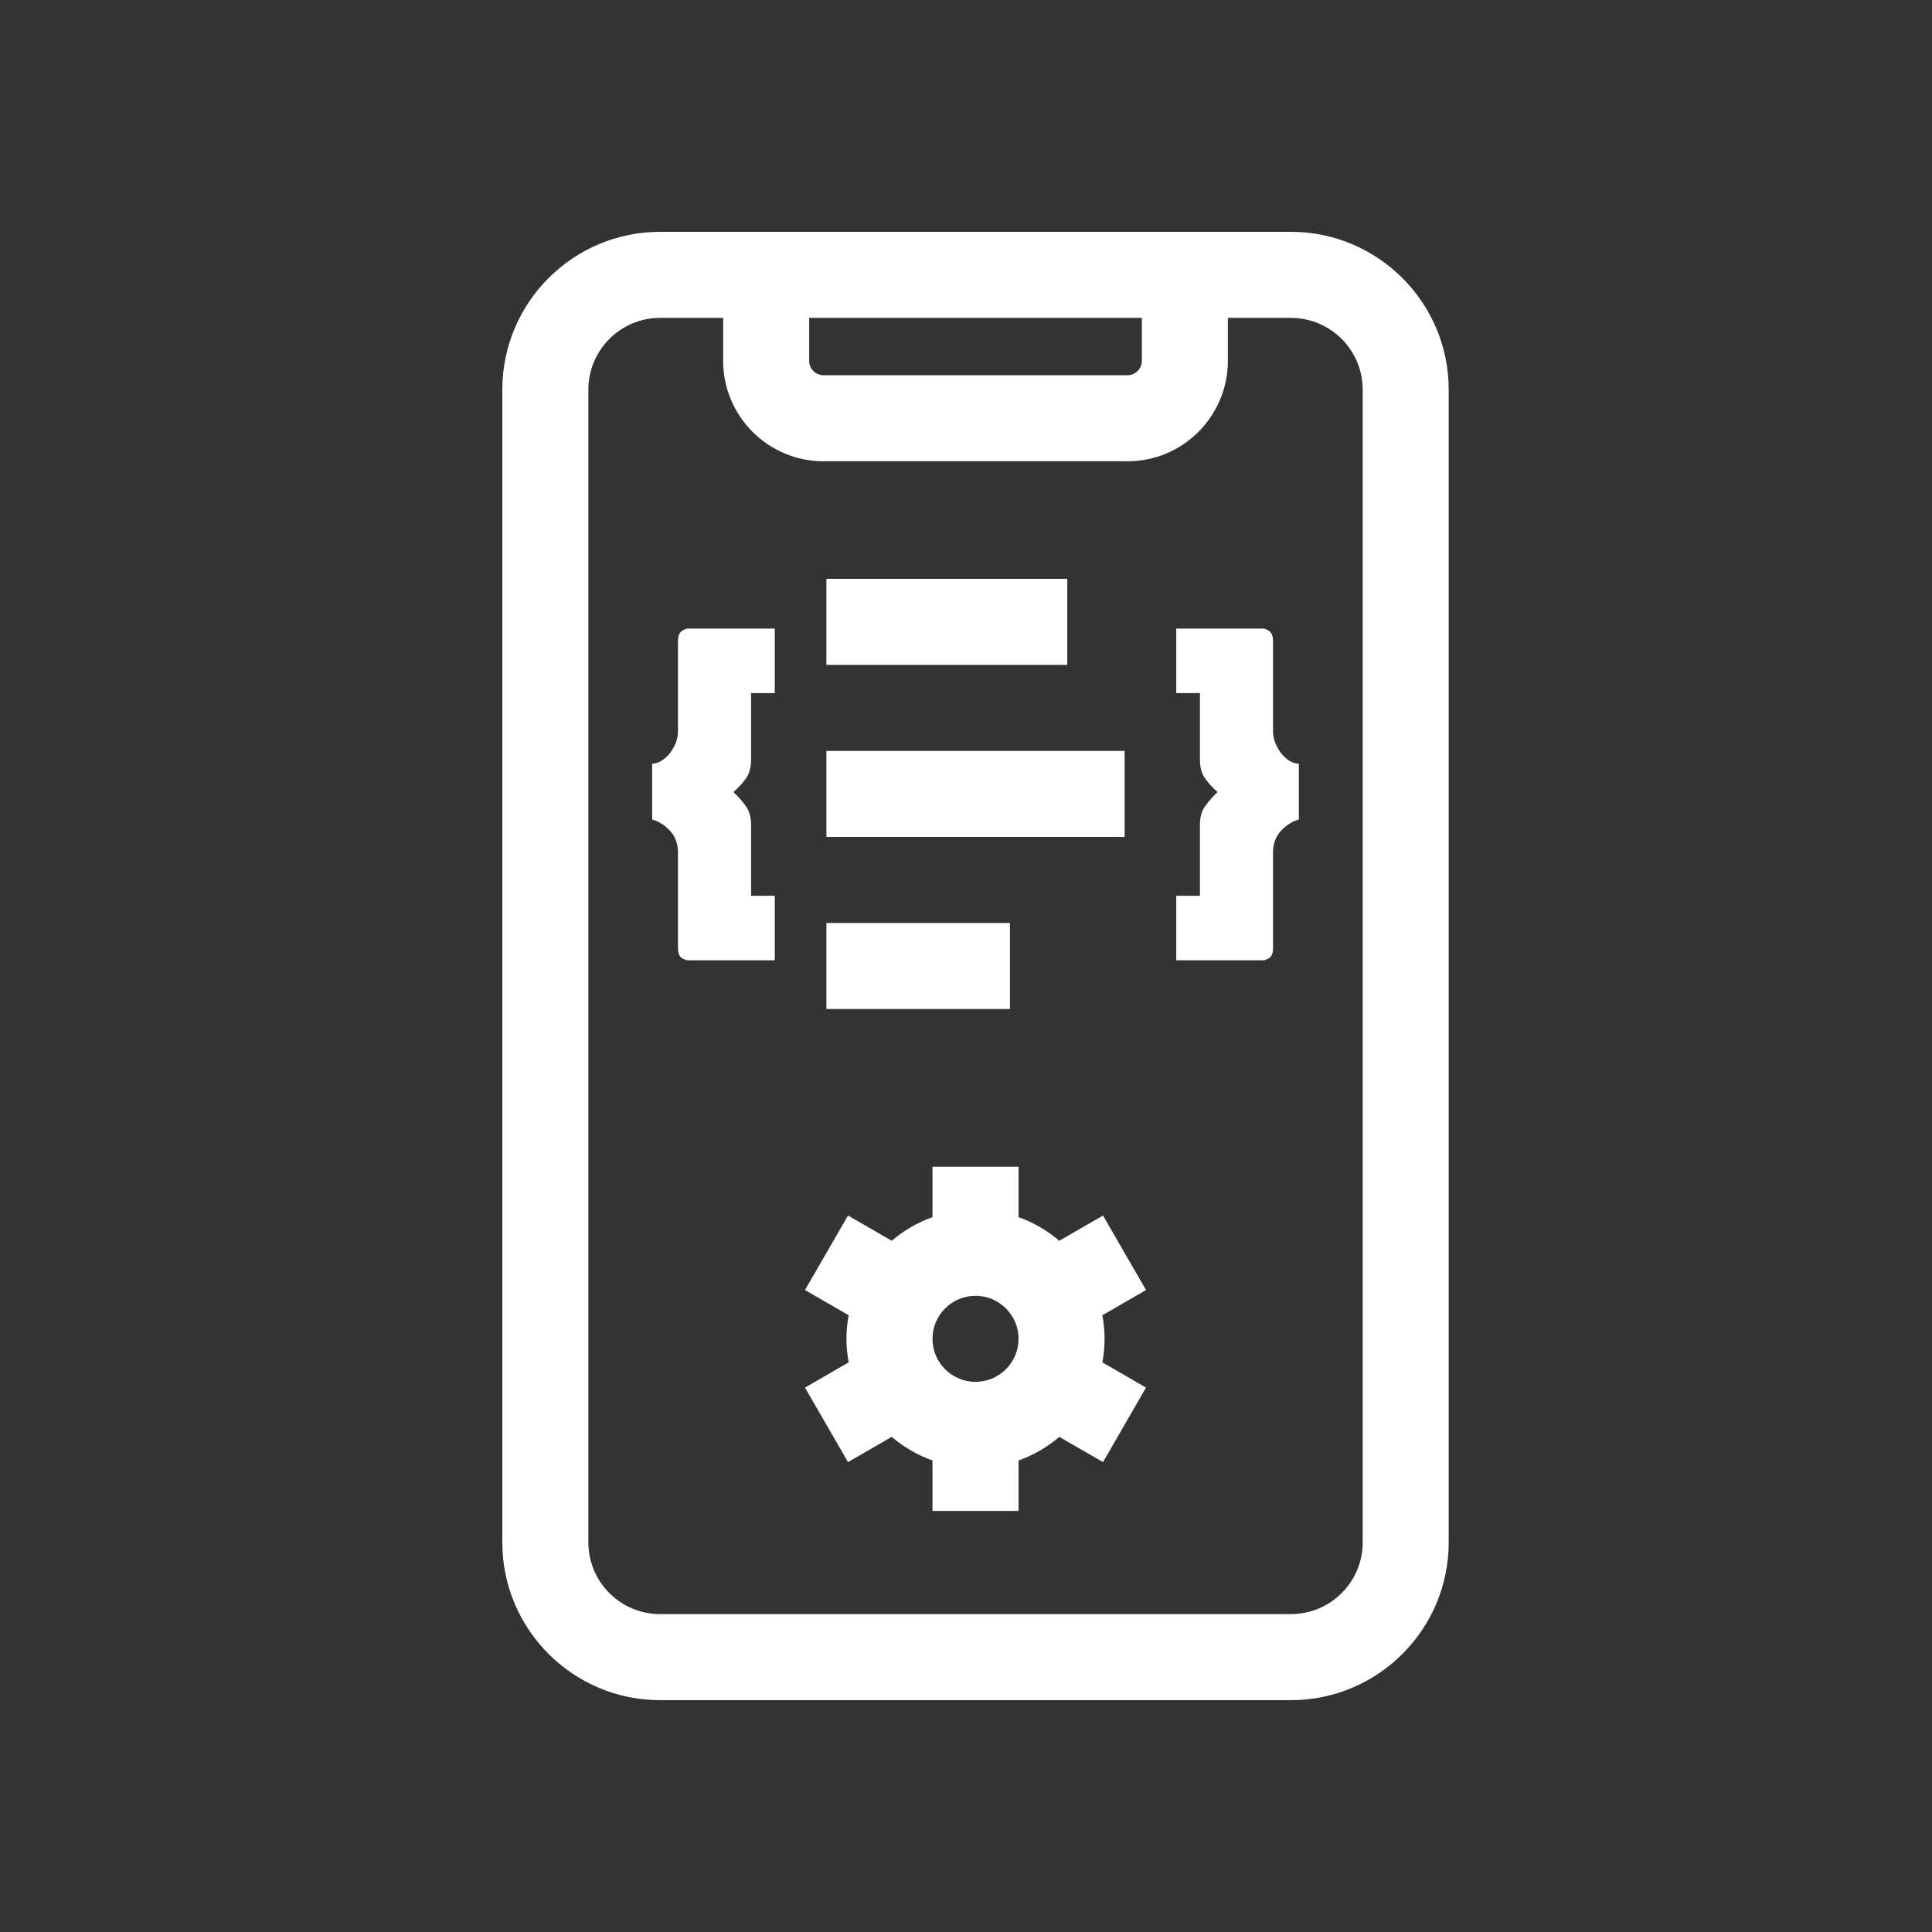 <svg width="50" height="50" viewBox="0 0 50 50" fill="none" xmlns="http://www.w3.org/2000/svg">
<rect x="0" y="0" width="50" height="50" fill="#333333" stroke="none"/>
<path d="M33.41 6H17.082C14.831 6 13 7.831 13 10.082V39.918C13 42.169 14.831 44 17.082 44H33.41C35.661 44 37.492 42.169 37.492 39.918V10.082C37.492 7.831 35.661 6 33.41 6ZM20.941 8.227H29.551V9.34C29.551 9.544 29.384 9.711 29.18 9.711H21.312C21.108 9.711 20.941 9.544 20.941 9.34V8.227ZM35.266 39.918C35.266 40.941 34.433 41.773 33.41 41.773H17.082C16.059 41.773 15.227 40.941 15.227 39.918V10.082C15.227 9.059 16.059 8.227 17.082 8.227H18.715V9.34C18.715 10.772 19.88 11.938 21.312 11.938H29.18C30.612 11.938 31.777 10.772 31.777 9.34V8.227H33.41C34.433 8.227 35.266 9.059 35.266 10.082V39.918Z" fill="white"/>
<path d="M19.299 20.154C19.392 20.027 19.438 19.86 19.438 19.653V17.938H20.051V16.268H17.802C17.757 16.268 17.703 16.291 17.64 16.335C17.577 16.38 17.546 16.469 17.546 16.602V18.929C17.546 19.033 17.525 19.135 17.485 19.235C17.444 19.335 17.392 19.424 17.329 19.502C17.266 19.58 17.193 19.643 17.112 19.692C17.03 19.74 16.952 19.764 16.878 19.764V21.211C17.034 21.248 17.184 21.341 17.329 21.489C17.474 21.638 17.546 21.831 17.546 22.068V24.518C17.546 24.659 17.577 24.75 17.64 24.79C17.703 24.831 17.757 24.852 17.802 24.852H20.051V23.182H19.438V21.345C19.438 21.144 19.39 20.979 19.294 20.849C19.197 20.72 19.093 20.603 18.982 20.499C19.101 20.395 19.206 20.28 19.299 20.154Z" fill="white"/>
<path d="M33.375 19.692C33.297 19.643 33.226 19.58 33.163 19.502C33.1 19.424 33.048 19.335 33.007 19.235C32.967 19.135 32.946 19.033 32.946 18.929V16.602C32.946 16.469 32.914 16.38 32.852 16.335C32.788 16.291 32.735 16.268 32.69 16.268H30.441V17.938H31.054V19.653C31.054 19.86 31.1 20.027 31.193 20.154C31.286 20.28 31.391 20.395 31.51 20.499C31.399 20.603 31.295 20.72 31.198 20.849C31.102 20.979 31.054 21.144 31.054 21.345V23.182H30.441V24.852H32.69C32.735 24.852 32.788 24.831 32.852 24.79C32.915 24.75 32.946 24.659 32.946 24.518V22.068C32.946 21.831 33.019 21.638 33.163 21.489C33.308 21.341 33.459 21.248 33.614 21.211V19.764C33.532 19.764 33.453 19.74 33.375 19.692Z" fill="white"/>
<path d="M29.105 19.434H21.387V21.66H29.105V19.434Z" fill="white"/>
<path d="M27.621 14.98H21.387V17.207H27.621V14.98Z" fill="white"/>
<path d="M26.137 23.887H21.387V26.113H26.137V23.887Z" fill="white"/>
<path d="M28.586 34.649C28.586 34.44 28.566 34.236 28.529 34.039L29.659 33.386L28.546 31.458L27.414 32.111C27.106 31.847 26.749 31.638 26.36 31.5V30.195H24.133V31.5C23.743 31.638 23.386 31.847 23.078 32.111L21.946 31.458L20.833 33.386L21.963 34.038C21.927 34.236 21.906 34.44 21.906 34.648C21.906 34.857 21.927 35.06 21.963 35.258L20.833 35.911L21.946 37.839L23.078 37.186C23.386 37.45 23.743 37.658 24.133 37.797V39.102H26.36V37.797C26.749 37.658 27.106 37.45 27.414 37.186L28.546 37.839L29.659 35.911L28.529 35.258C28.566 35.061 28.586 34.857 28.586 34.649ZM25.246 35.762C24.632 35.762 24.133 35.262 24.133 34.648C24.133 34.035 24.632 33.535 25.246 33.535C25.86 33.535 26.36 34.035 26.36 34.648C26.36 35.262 25.86 35.762 25.246 35.762Z" fill="white"/>
</svg>
